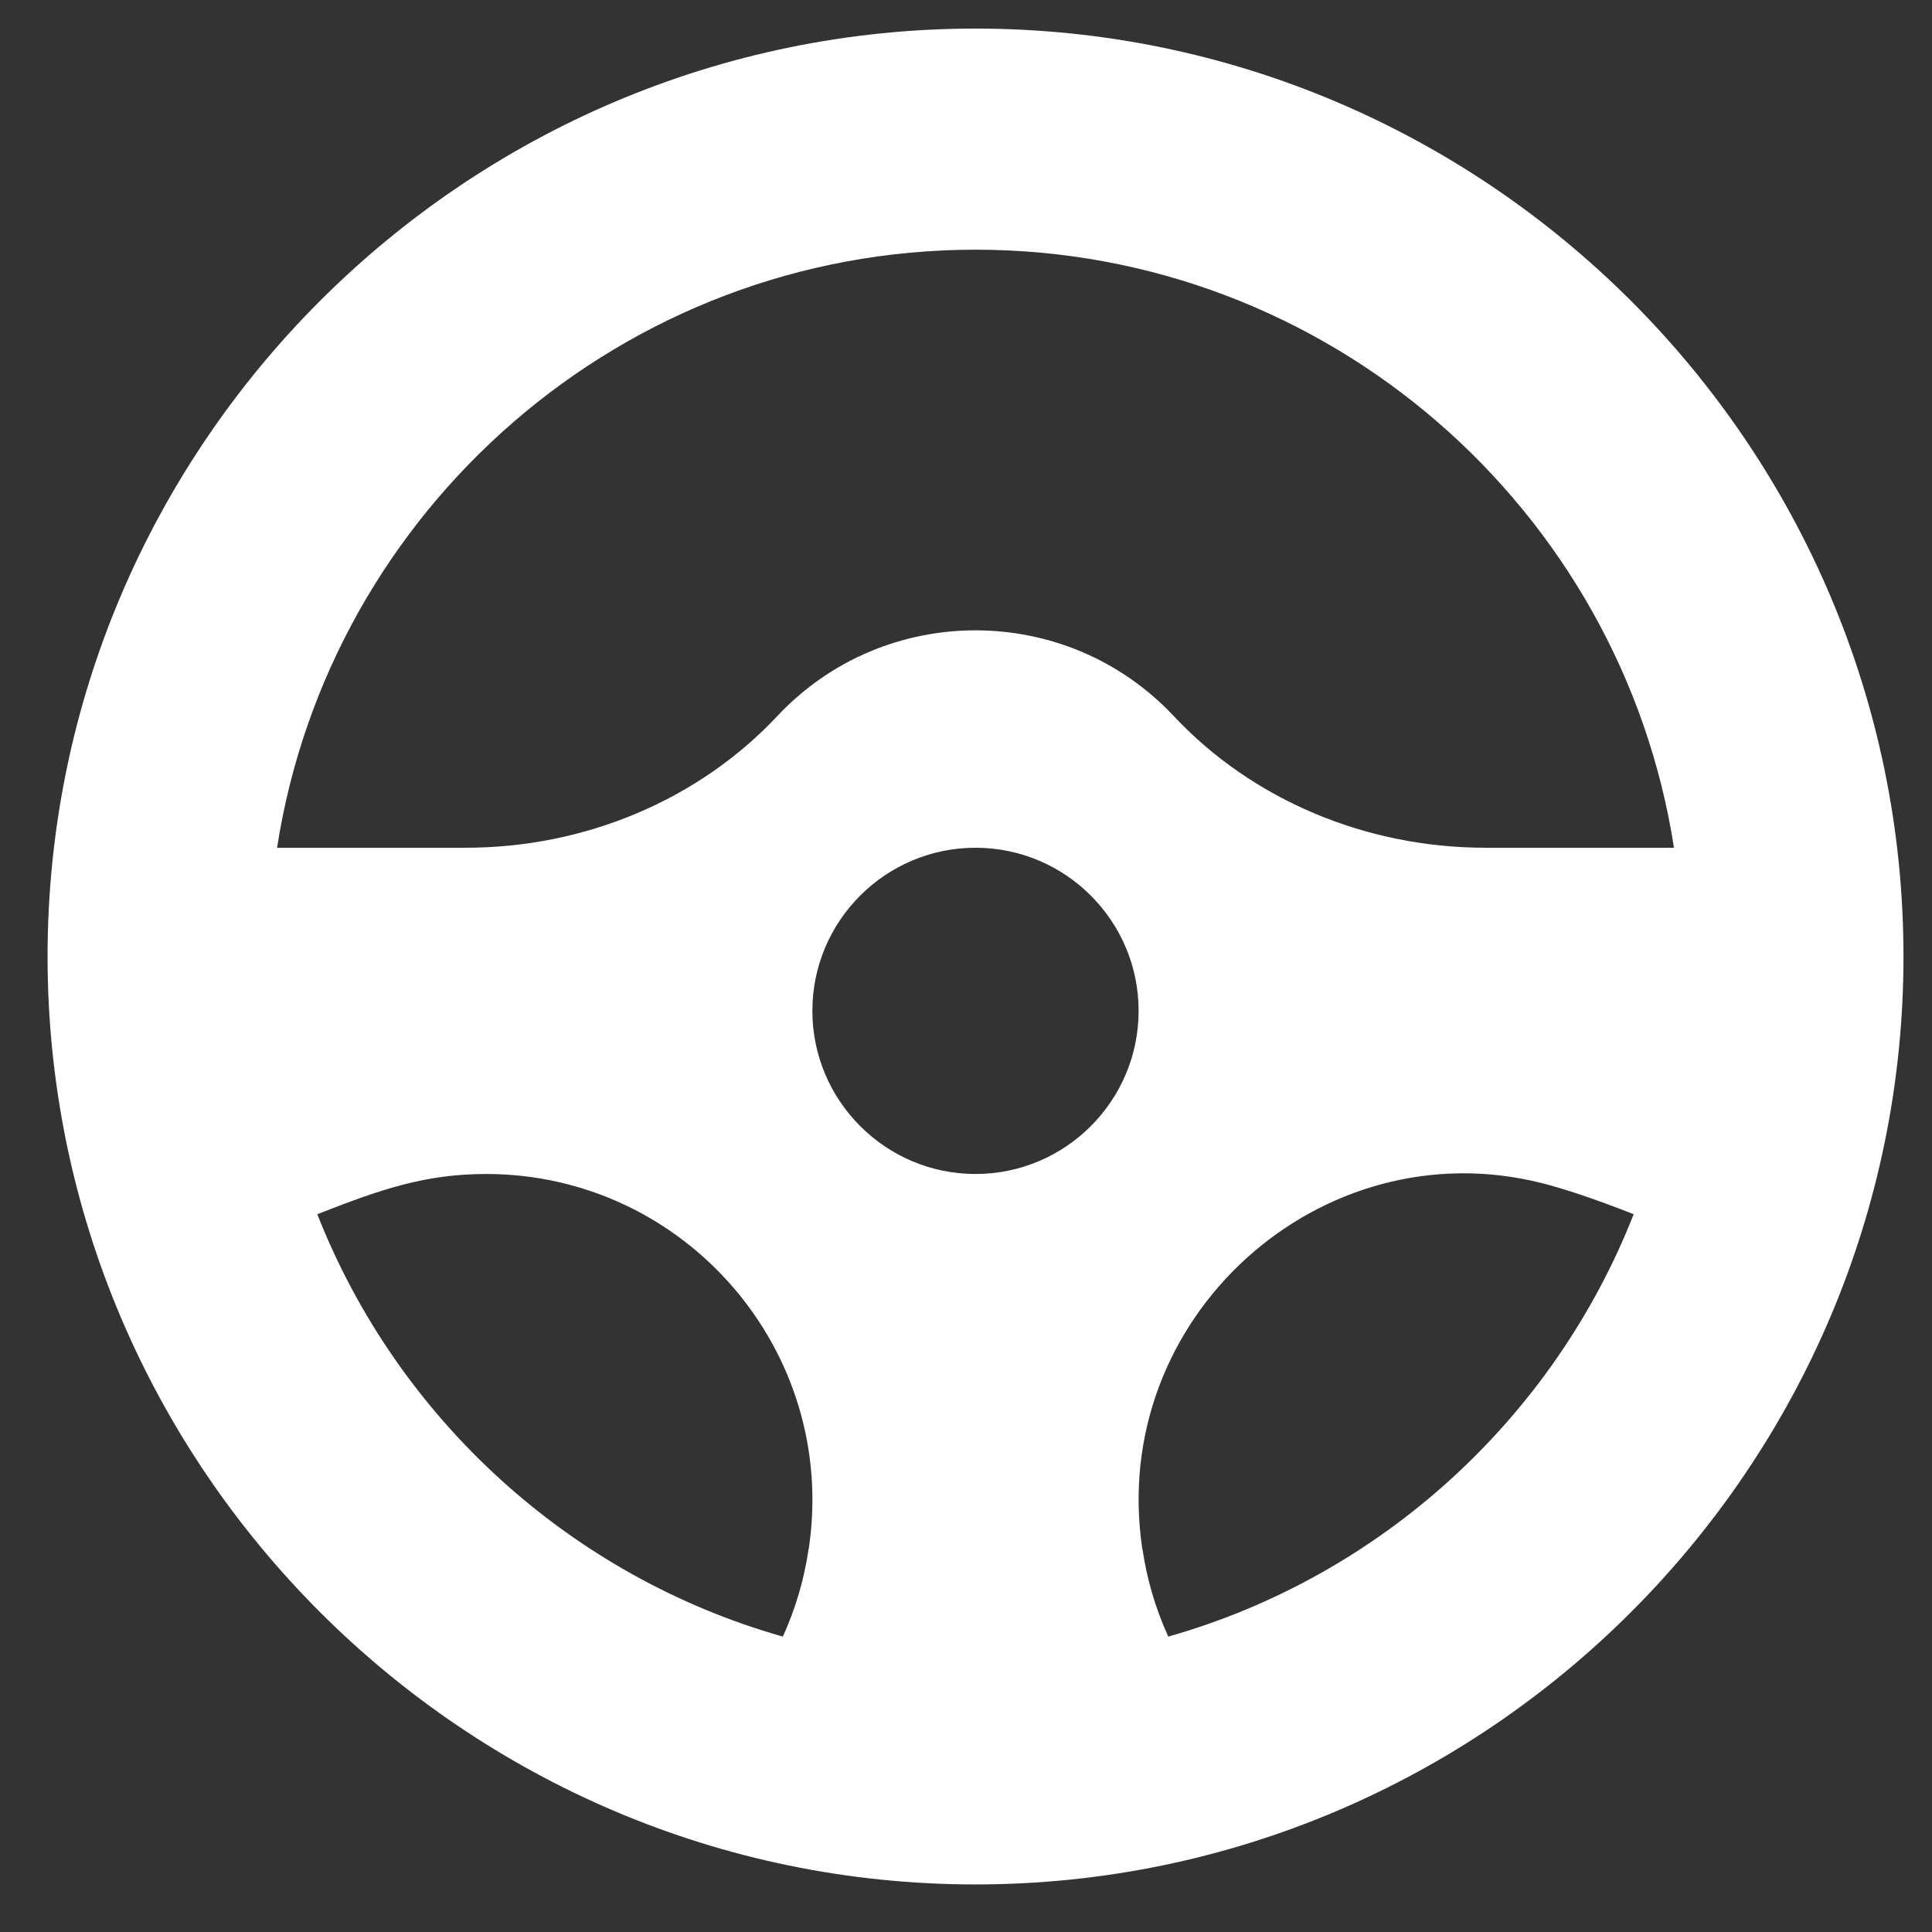 <svg width="29" height="29" viewBox="0 0 29 29" fill="none" xmlns="http://www.w3.org/2000/svg">
<rect x="0" y="0" width="29" height="29" fill="#333333" stroke="none"/>
<path d="M14.643 0.429C6.974 0.429 0.714 6.688 0.714 14.357C0.714 22.027 6.974 28.286 14.643 28.286C22.312 28.286 28.572 22.026 28.572 14.357C28.572 6.688 22.312 0.429 14.643 0.429ZM14.643 3.748C19.938 3.748 24.34 7.647 25.127 12.725H22.297C20.502 12.725 18.797 12.005 17.619 10.749C16.009 9.033 13.277 9.032 11.667 10.749C10.489 12.005 8.784 12.725 6.989 12.725H4.159C4.946 7.647 9.348 3.748 14.643 3.748ZM14.643 17.622C13.293 17.622 12.194 16.523 12.194 15.173C12.194 13.823 13.293 12.725 14.643 12.725C15.993 12.725 17.091 13.823 17.091 15.173C17.091 16.523 15.993 17.622 14.643 17.622ZM4.763 18.226C5.698 17.859 6.372 17.622 7.298 17.622C10.273 17.622 12.587 20.273 12.139 23.253H12.137C12.071 23.709 11.94 24.15 11.751 24.566C8.554 23.659 5.966 21.288 4.763 18.226ZM17.536 24.566C17.342 24.139 17.214 23.697 17.149 23.253H17.147C16.625 19.781 19.829 16.916 23.151 17.761C23.501 17.85 23.939 17.997 24.522 18.226C23.319 21.287 20.733 23.659 17.536 24.566Z" fill="white"/>
</svg>
